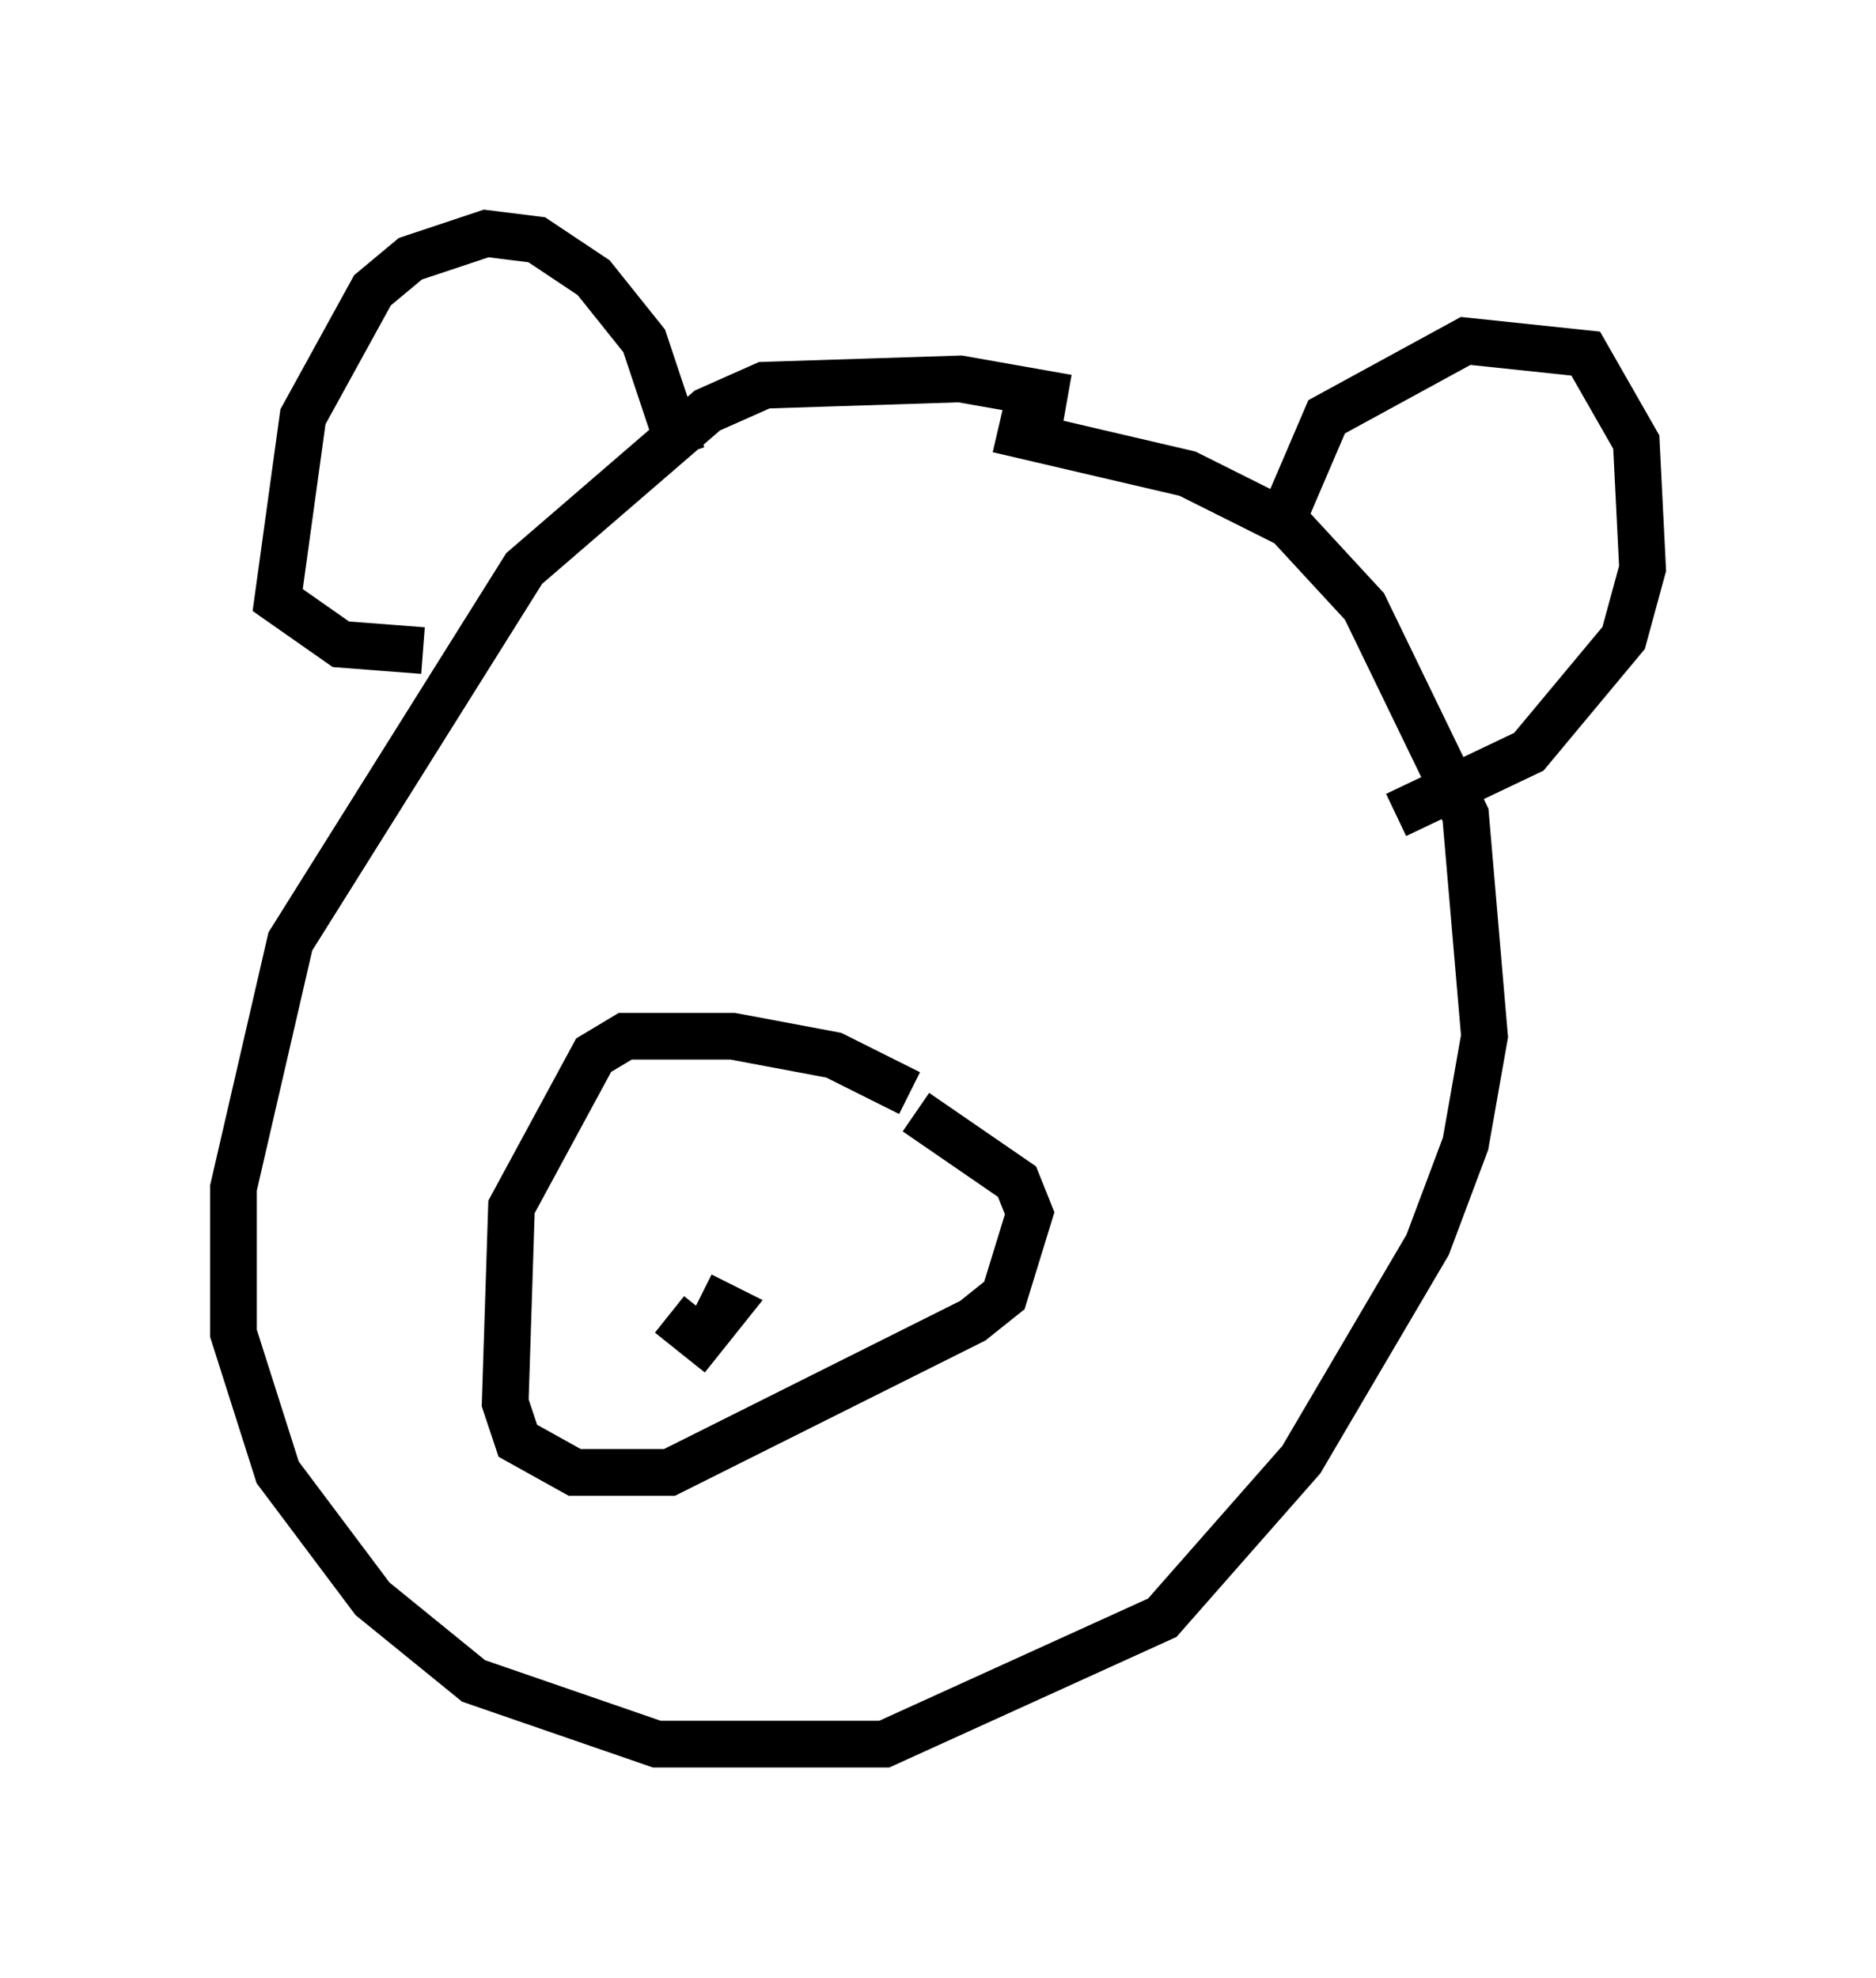 <?xml version="1.0" encoding="utf-8" ?>
<svg baseProfile="full" height="42.341" version="1.1" width="40.176" xmlns="http://www.w3.org/2000/svg" xmlns:ev="http://www.w3.org/2001/xml-events" xmlns:xlink="http://www.w3.org/1999/xlink"><defs /><rect fill="white" height="42.341" width="40.176" x="0" y="0" /><path d="M24.486, 9.465 m-1.624, -0.947 l-2.3, -0.406 -4.195, 0.135 l-1.218, 0.541 -3.924, 3.383 l-5.007, 7.984 -1.218, 5.277 l0.0, 3.112 0.947, 2.977 l2.03, 2.706 2.165, 1.759 l3.924, 1.353 4.871, 0.0 l5.954, -2.706 2.977, -3.383 l2.706, -4.601 0.812, -2.165 l0.406, -2.3 -0.406, -4.736 l-2.165, -4.465 -1.624, -1.759 l-2.165, -1.083 -4.059, -0.947 m-1.894, 14.208 l-1.624, -0.812 -2.165, -0.406 l-2.3, 0.0 -0.677, 0.406 l-1.759, 3.248 -0.135, 4.195 l0.271, 0.812 1.218, 0.677 l2.03, 0.0 6.495, -3.248 l0.677, -0.541 0.541, -1.759 l-0.271, -0.677 -2.165, -1.488 m-5.277, 4.33 l0.677, 0.541 0.541, -0.677 l-0.541, -0.271 m12.584, -16.915 l0.812, -1.894 2.977, -1.624 l2.571, 0.271 1.083, 1.894 l0.135, 2.706 -0.406, 1.488 l-2.03, 2.436 -2.842, 1.353 m-15.291, -7.713 l-0.812, -2.436 -1.083, -1.353 l-1.218, -0.812 -1.083, -0.135 l-1.624, 0.541 -0.812, 0.677 l-1.488, 2.706 -0.541, 3.924 l1.353, 0.947 1.759, 0.135 " fill="none" stroke="black" stroke-width="1" /></svg>